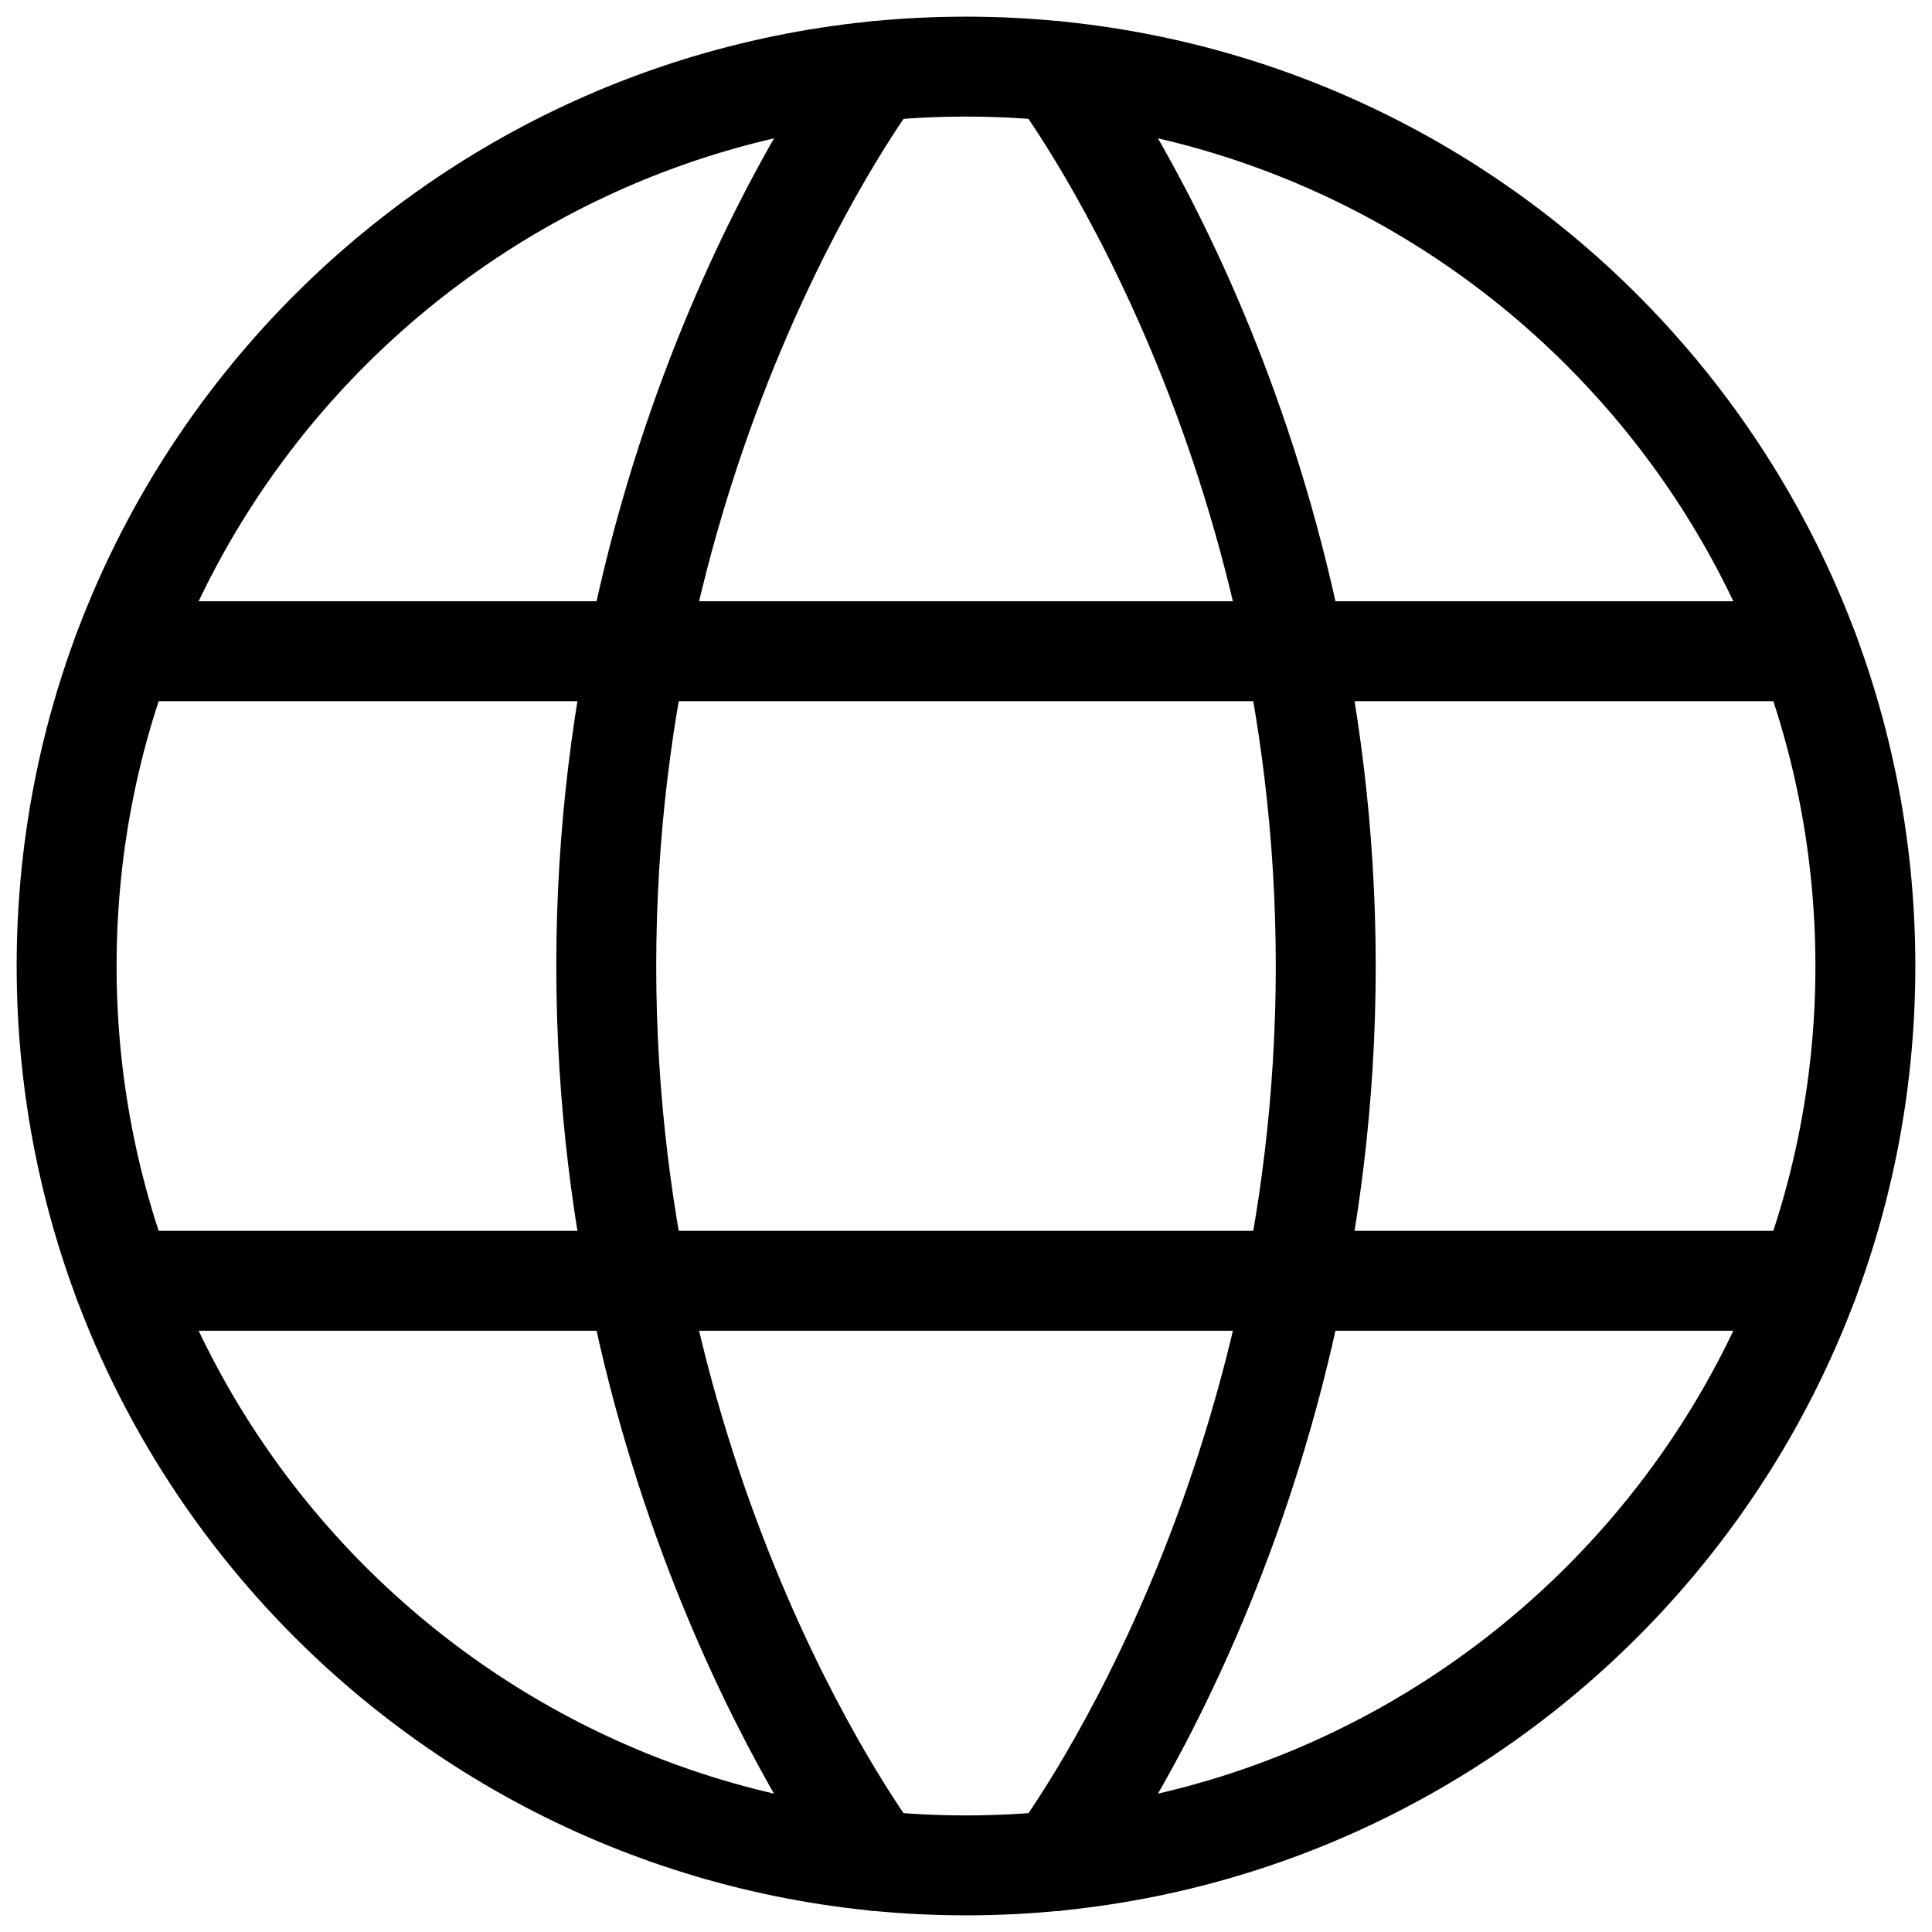 <svg width="29" height="29" viewBox="0 0 29 29" fill="none" xmlns="http://www.w3.org/2000/svg">
<path d="M1 14.5C1 21.956 7.044 28 14.5 28C21.956 28 28 21.956 28 14.5C28 7.044 21.956 1 14.5 1C7.044 1 1 7.044 1 14.5Z" stroke="black" stroke-width="1.5" stroke-linecap="round" stroke-linejoin="round"/>
<path d="M15.85 1.068C15.85 1.068 19.9 6.4 19.9 14.5C19.9 22.6 15.85 27.933 15.85 27.933M13.15 27.933C13.15 27.933 9.1 22.6 9.1 14.5C9.1 6.4 13.15 1.068 13.15 1.068M1.851 19.225H27.15M1.851 9.775H27.15" stroke="black" stroke-width="1.5" stroke-linecap="round" stroke-linejoin="round"/>
</svg>

